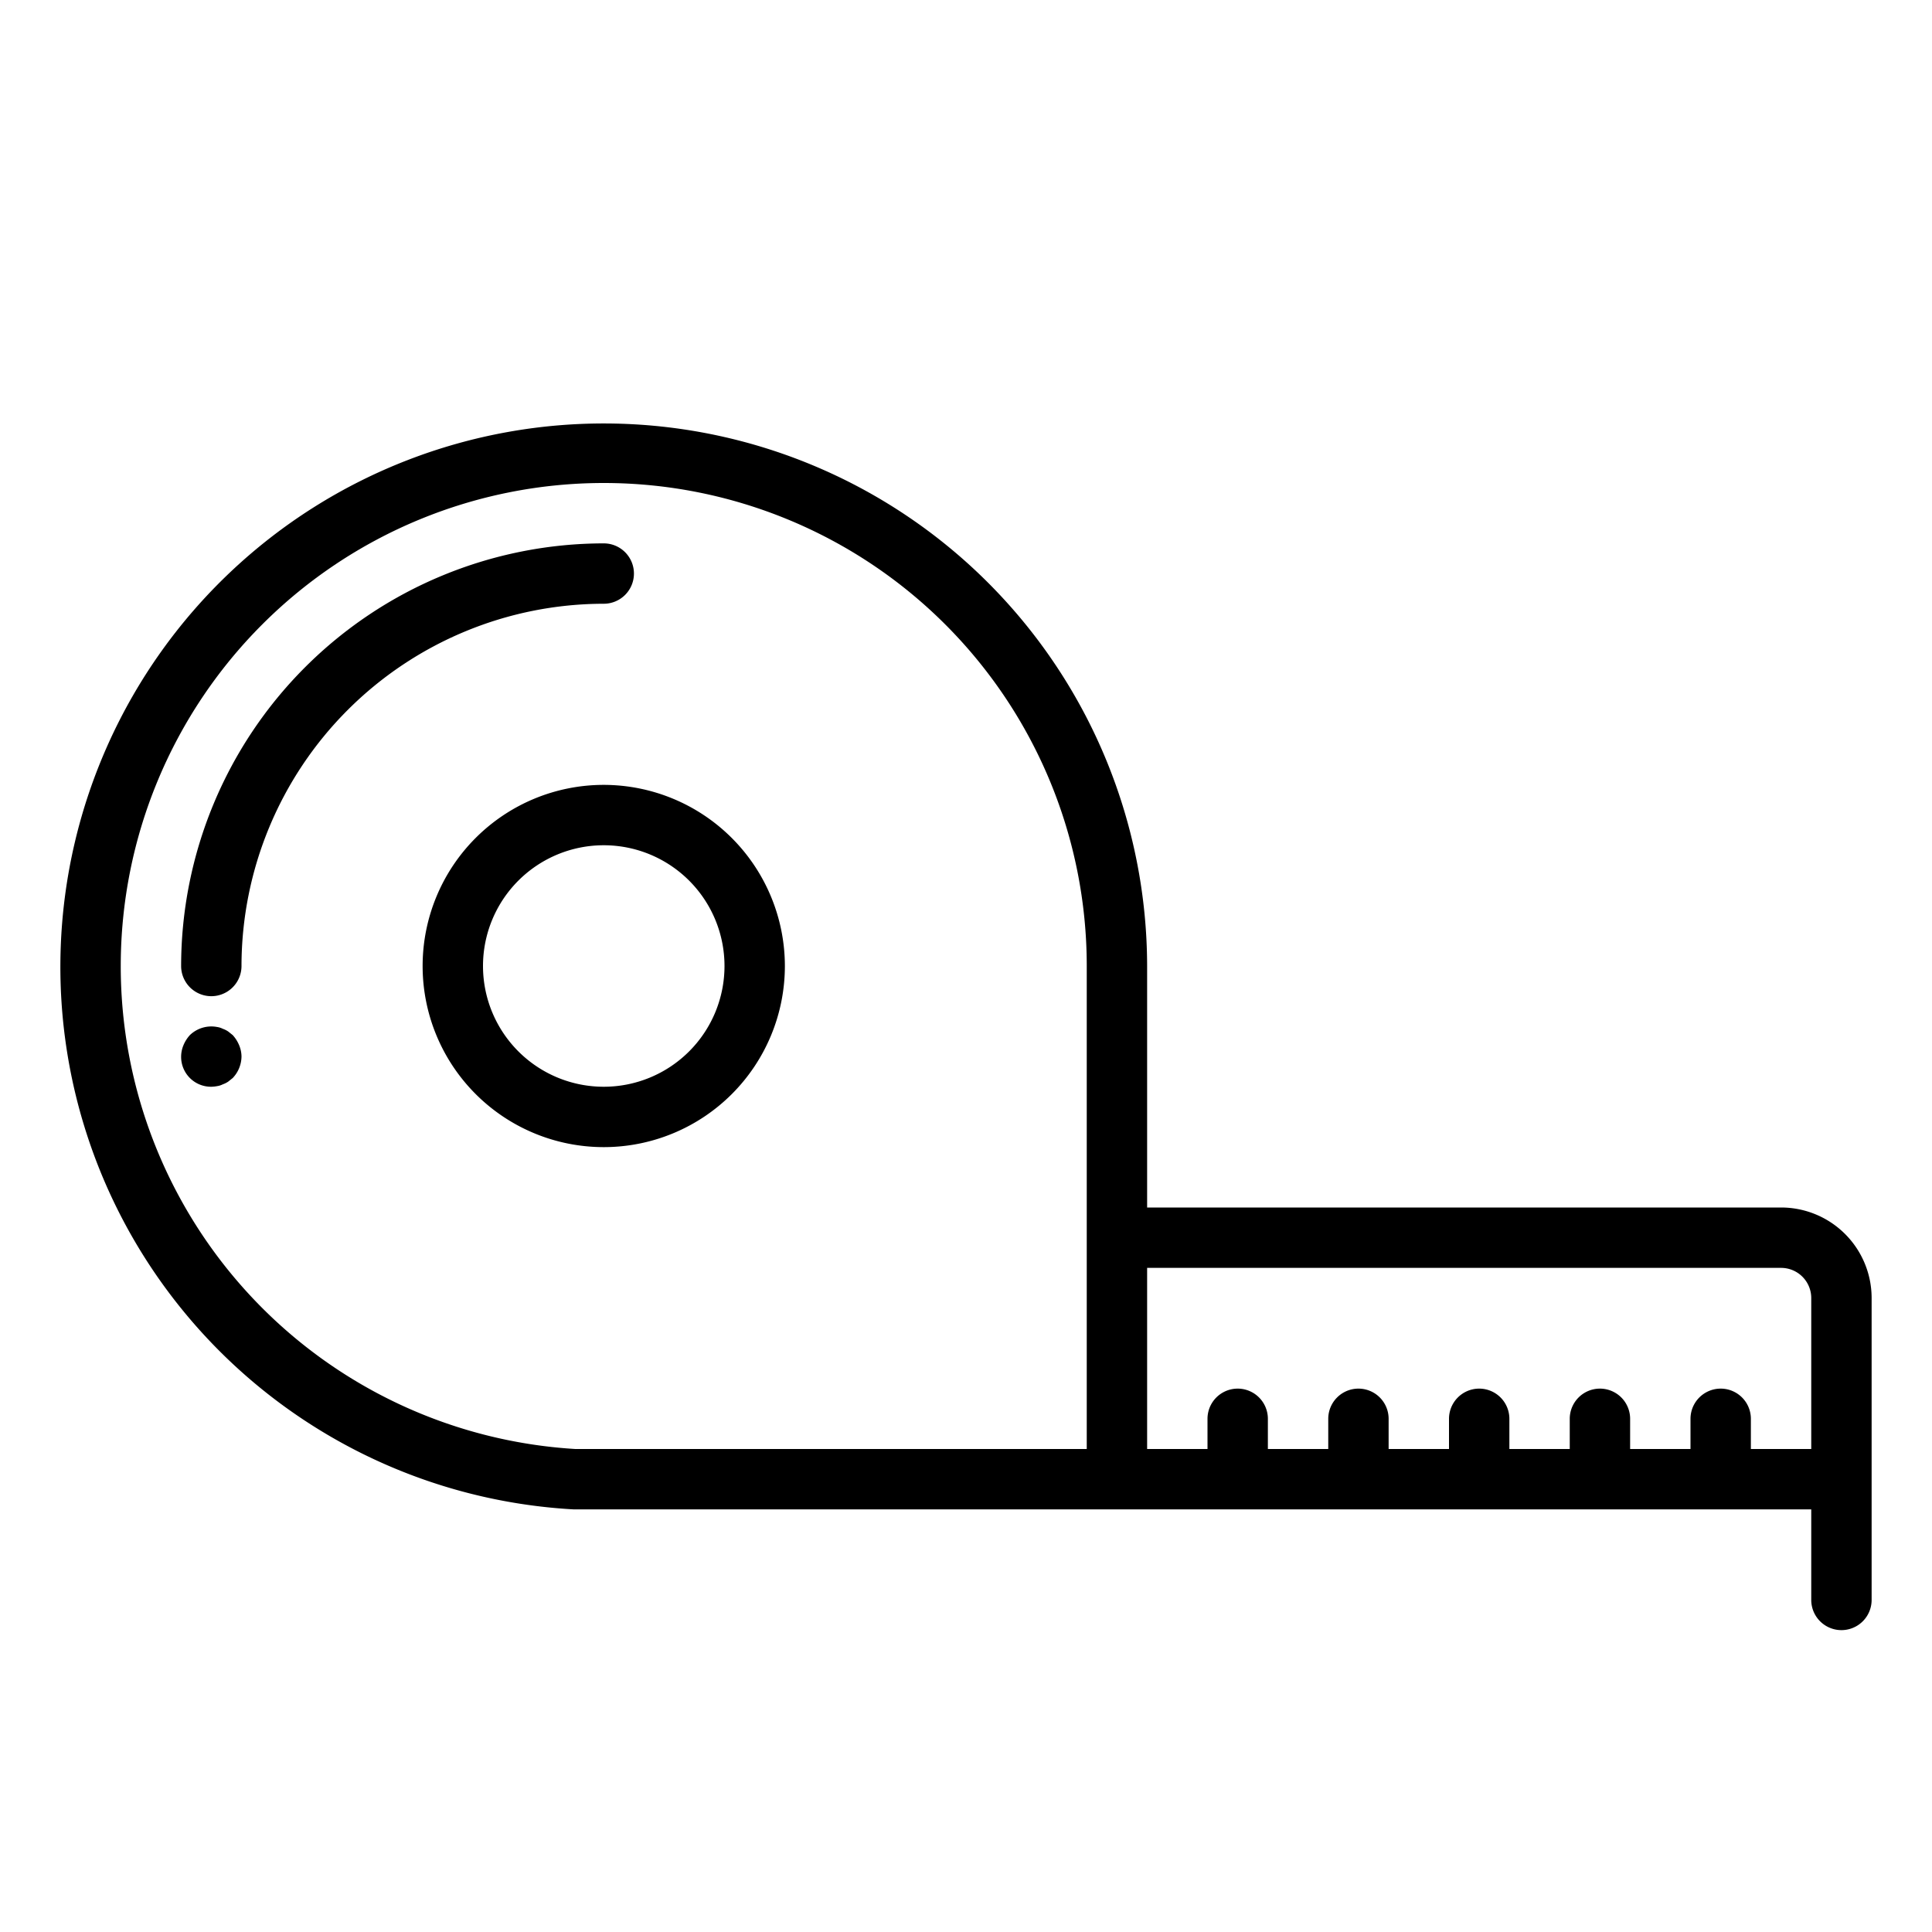 <svg xmlns="http://www.w3.org/2000/svg" viewBox="0 0 64 64" x="0px" y="0px"><title>Measure-Construction</title><g><path d="M59,40H38V32A18,18,0,1,0,19,50H60v3a1,1,0,0,0,2,0V43A3,3,0,0,0,59,40ZM4,32a16,16,0,0,1,32,0V48H19.059A16.024,16.024,0,0,1,4,32ZM38,42H59a1,1,0,0,1,1,1v5H58V47a1,1,0,0,0-2,0v1H54V47a1,1,0,0,0-2,0v1H50V47a1,1,0,0,0-2,0v1H46V47a1,1,0,0,0-2,0v1H42V47a1,1,0,0,0-2,0v1H38Z"></path><path d="M20,26a6,6,0,1,0,6,6A6.006,6.006,0,0,0,20,26Zm0,10a4,4,0,1,1,4-4A4,4,0,0,1,20,36Z"></path><path d="M21,19a1,1,0,0,0-1-1A14.015,14.015,0,0,0,6,32a1,1,0,0,0,2,0A12.013,12.013,0,0,1,20,20,1,1,0,0,0,21,19Z"></path><path d="M7.71,34.29l-.15-.12a.776.776,0,0,0-.18-.09.609.609,0,0,0-.191-.06,1.025,1.025,0,0,0-.9.27,1.155,1.155,0,0,0-.21.33A1,1,0,0,0,6,35a.99.99,0,0,0,1,1,1.2,1.2,0,0,0,.189-.02.609.609,0,0,0,.191-.06.776.776,0,0,0,.18-.09l.15-.12A1.052,1.052,0,0,0,8,35a1,1,0,0,0-.08-.38A1.155,1.155,0,0,0,7.71,34.29Z"></path></g></svg>